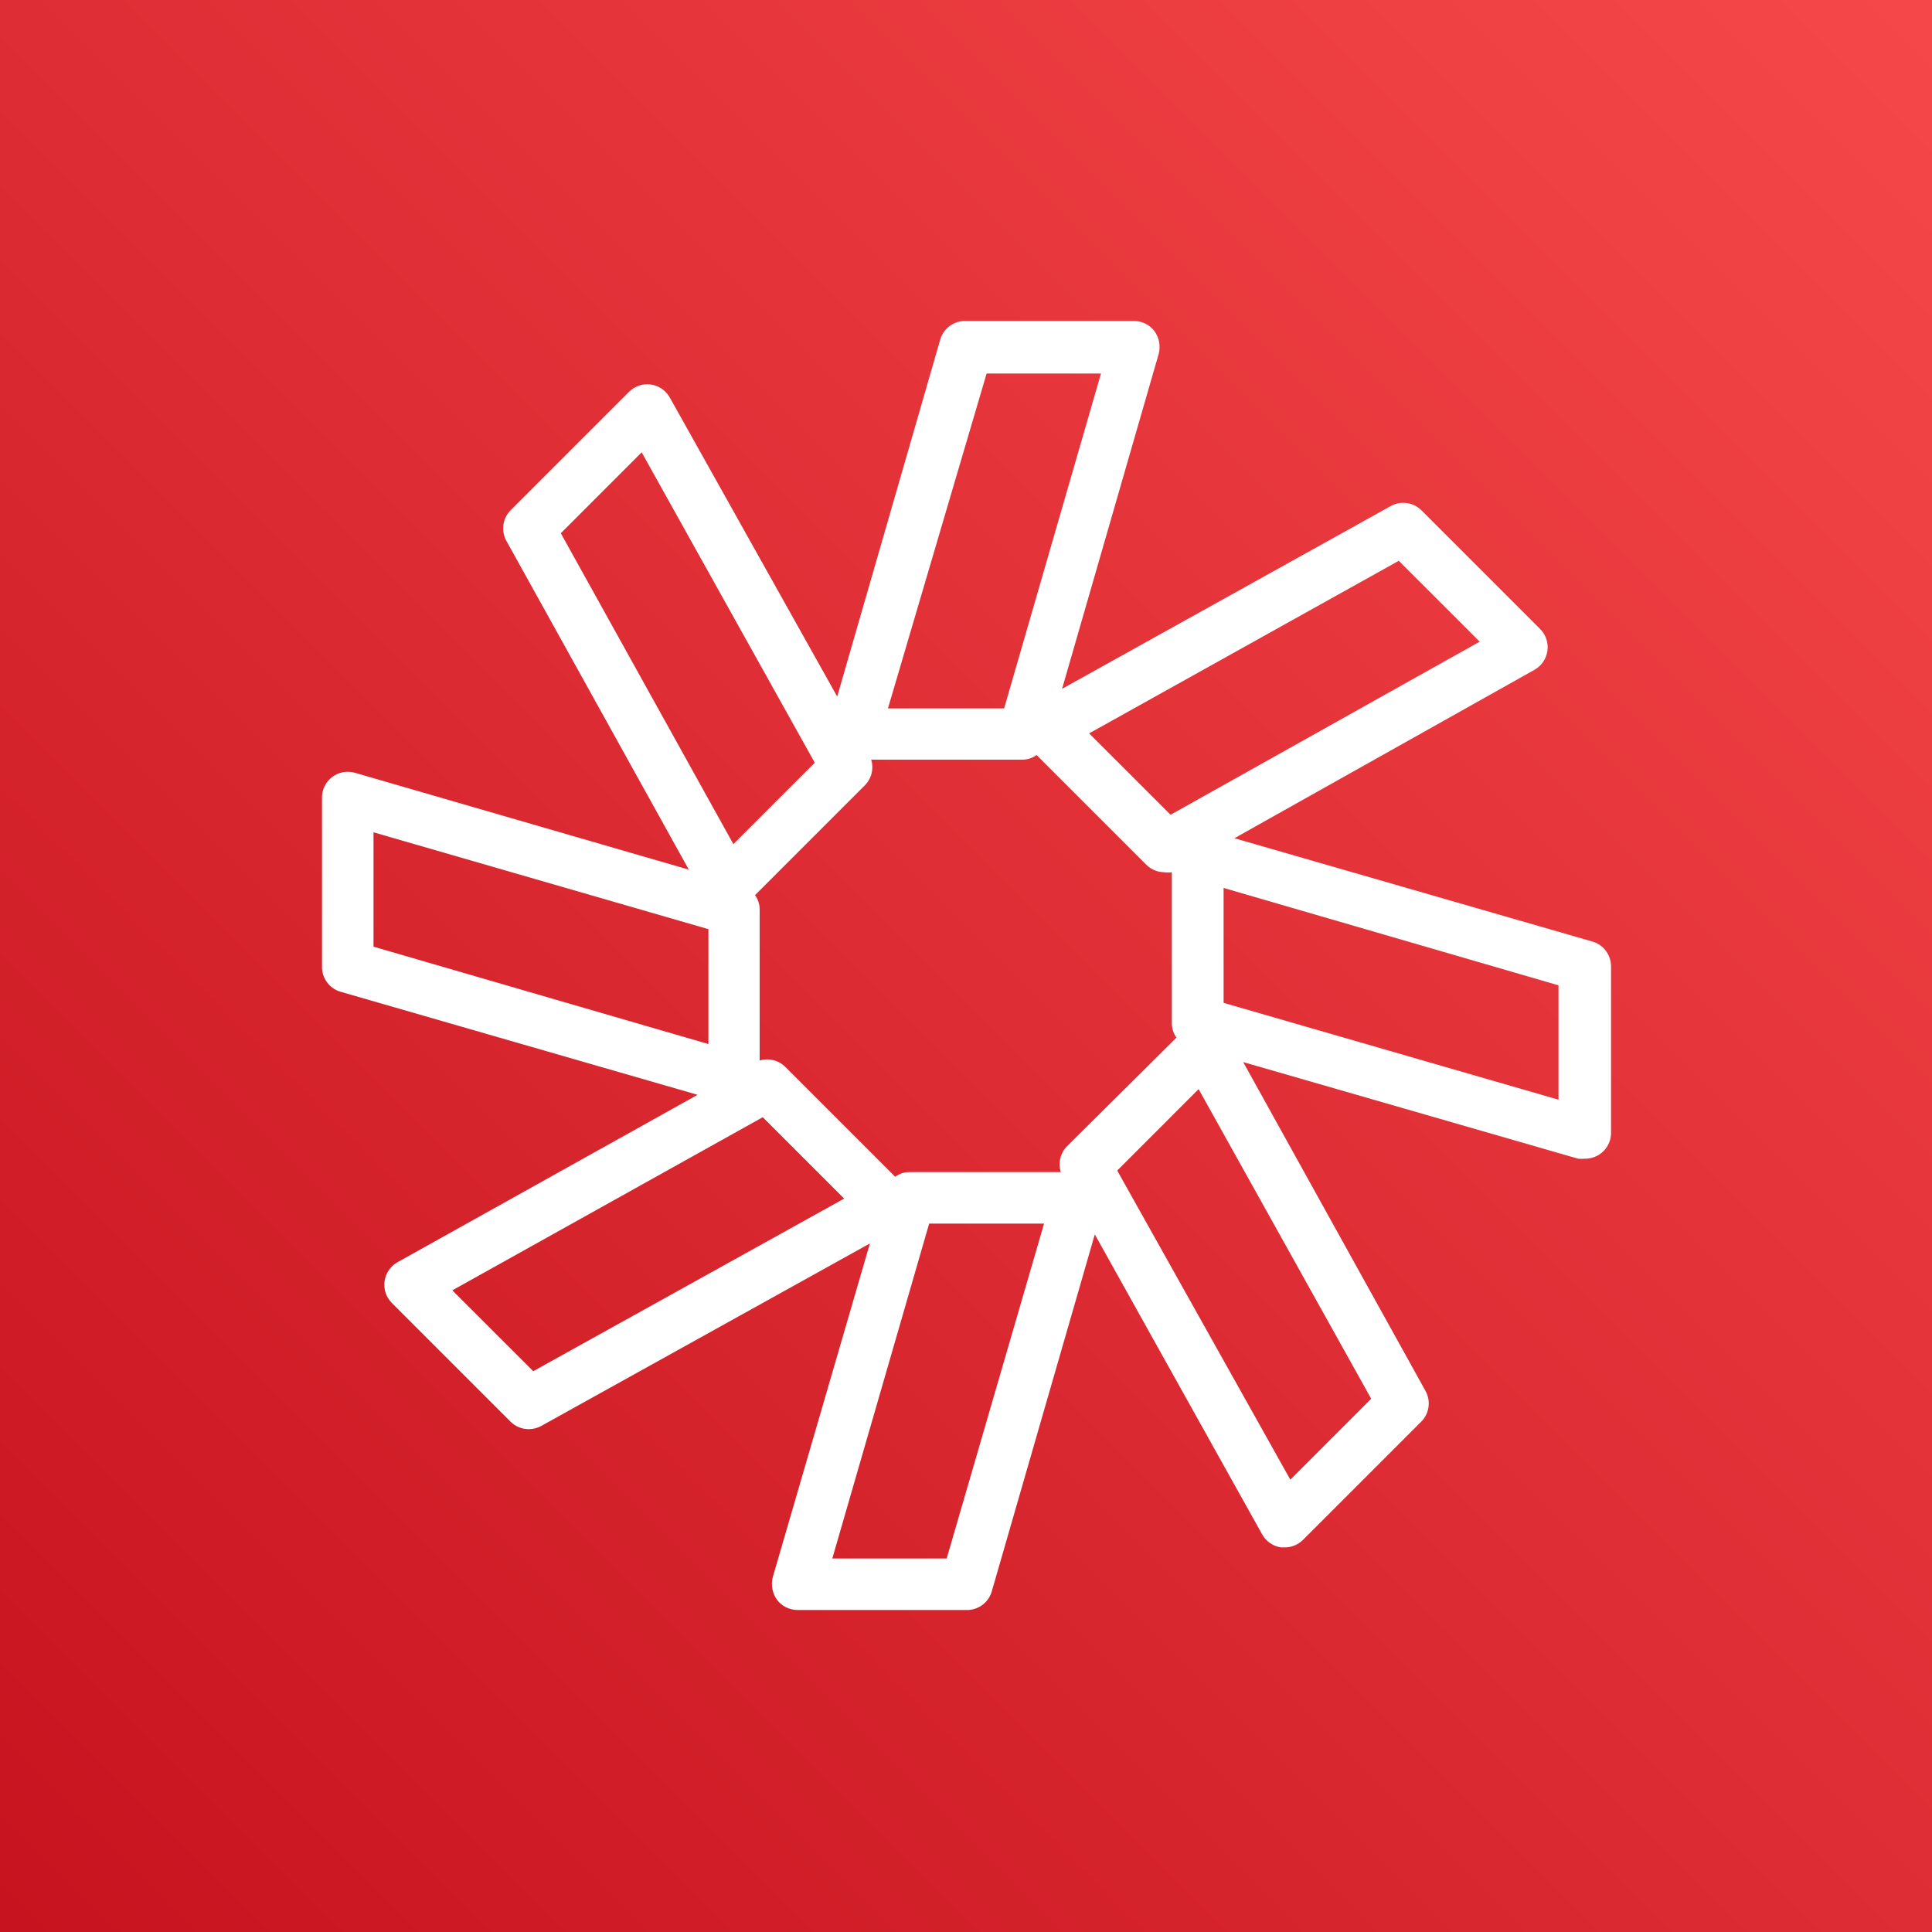 <svg width="100" height="100" viewBox="0 0 100 100" fill="none" xmlns="http://www.w3.org/2000/svg">
<rect x="0" y="0" width="100" height="100" fill="#333333" stroke="none"/>
<g clip-path="url(#clip0_2385_3863)">
<path d="M100 0H0V100H100V0Z" fill="url(#paint0_linear_2385_3863)"/>
<path d="M82.373 48.72L63.893 43.387L79.427 34.667C79.605 34.566 79.758 34.427 79.873 34.258C79.989 34.089 80.064 33.896 80.093 33.693C80.123 33.488 80.105 33.279 80.04 33.083C79.976 32.886 79.866 32.707 79.72 32.56L73.573 26.413C73.367 26.208 73.098 26.076 72.809 26.037C72.52 25.998 72.227 26.056 71.973 26.2L54.973 35.653L59.973 18.32C60.025 18.121 60.033 17.912 59.996 17.71C59.96 17.507 59.879 17.315 59.76 17.147C59.636 16.981 59.475 16.847 59.29 16.754C59.104 16.662 58.9 16.613 58.693 16.613H50C49.702 16.602 49.41 16.69 49.168 16.864C48.926 17.038 48.75 17.287 48.667 17.573L43.333 36.053L34.667 20.573C34.566 20.393 34.425 20.239 34.255 20.123C34.085 20.006 33.89 19.931 33.686 19.903C33.482 19.874 33.274 19.893 33.079 19.959C32.883 20.024 32.706 20.134 32.56 20.28L26.413 26.427C26.216 26.633 26.09 26.897 26.054 27.18C26.018 27.464 26.074 27.751 26.213 28L35.653 45.013L18.373 40C18.17 39.941 17.956 39.93 17.748 39.97C17.54 40.01 17.345 40.099 17.178 40.229C17.011 40.359 16.878 40.527 16.789 40.719C16.7 40.911 16.658 41.122 16.667 41.333V50C16.655 50.298 16.743 50.59 16.917 50.832C17.091 51.074 17.341 51.25 17.627 51.333L36.107 56.667L20.573 65.333C20.395 65.434 20.242 65.573 20.126 65.742C20.011 65.911 19.936 66.104 19.907 66.307C19.877 66.512 19.895 66.721 19.959 66.918C20.024 67.114 20.134 67.293 20.28 67.44L26.427 73.587C26.551 73.71 26.699 73.808 26.861 73.874C27.024 73.941 27.198 73.974 27.373 73.973C27.602 73.973 27.827 73.913 28.027 73.8L45.027 64.36L40 81.627C39.948 81.826 39.94 82.034 39.977 82.237C40.014 82.44 40.094 82.632 40.213 82.8C40.337 82.966 40.498 83.1 40.684 83.193C40.869 83.285 41.073 83.333 41.28 83.333H50C50.297 83.345 50.59 83.257 50.832 83.083C51.074 82.909 51.25 82.659 51.333 82.373L56.667 63.893L65.333 79.427C65.433 79.605 65.573 79.758 65.742 79.874C65.911 79.989 66.104 80.064 66.307 80.093H66.493C66.669 80.094 66.843 80.061 67.005 79.994C67.168 79.928 67.315 79.83 67.44 79.707L73.587 73.56C73.781 73.355 73.905 73.093 73.941 72.813C73.977 72.532 73.923 72.248 73.787 72L64.347 54.973L81.68 59.973C81.804 59.986 81.929 59.986 82.053 59.973C82.407 59.973 82.746 59.833 82.996 59.583C83.246 59.333 83.387 58.994 83.387 58.64V50C83.383 49.705 83.282 49.419 83.099 49.187C82.915 48.955 82.66 48.791 82.373 48.72ZM72.4 29.027L76.587 33.213L60.587 42.173L56.373 37.96L72.4 29.027ZM51.067 19.333H56.987L51.973 36.667H45.96L51.067 19.333ZM29.027 27.6L33.213 23.413L42.173 39.48L37.96 43.693L29.027 27.6ZM19.333 49V43.08L36.667 48.093V54.04L19.333 49ZM27.6 70.973L23.413 66.787L39.48 57.827L43.693 62.04L27.6 70.973ZM49 80.667H43.08L48.093 63.333H54.04L49 80.667ZM55.227 59.333C55.057 59.506 54.938 59.721 54.882 59.956C54.826 60.191 54.834 60.436 54.907 60.667H47.093C46.821 60.662 46.554 60.746 46.333 60.907L40.653 55.227C40.482 55.055 40.268 54.934 40.033 54.875C39.798 54.816 39.551 54.823 39.32 54.893V47.093C39.325 46.821 39.24 46.554 39.08 46.333L44.76 40.653C44.931 40.482 45.053 40.268 45.112 40.033C45.17 39.798 45.164 39.552 45.093 39.32H52.893C53.166 39.325 53.433 39.241 53.653 39.08L59.333 44.76C59.582 45.006 59.917 45.145 60.267 45.147C60.395 45.167 60.525 45.167 60.653 45.147V52.947C60.648 53.219 60.733 53.486 60.893 53.707L55.227 59.333ZM70.973 72.4L66.787 76.587L57.827 60.587L62.04 56.373L70.973 72.4ZM80.667 56.92L63.333 51.907V45.96L80.667 51V56.92Z" fill="white"/>
</g>
<defs>
<linearGradient id="paint0_linear_2385_3863" x1="-20.715" y1="120.711" x2="120.707" y2="-20.711" gradientUnits="userSpaceOnUse">
<stop stop-color="#BD0816"/>
<stop offset="1" stop-color="#FF5252"/>
</linearGradient>
<clipPath id="clip0_2385_3863">
<rect width="100" height="100" fill="white"/>
</clipPath>
</defs>
</svg>
